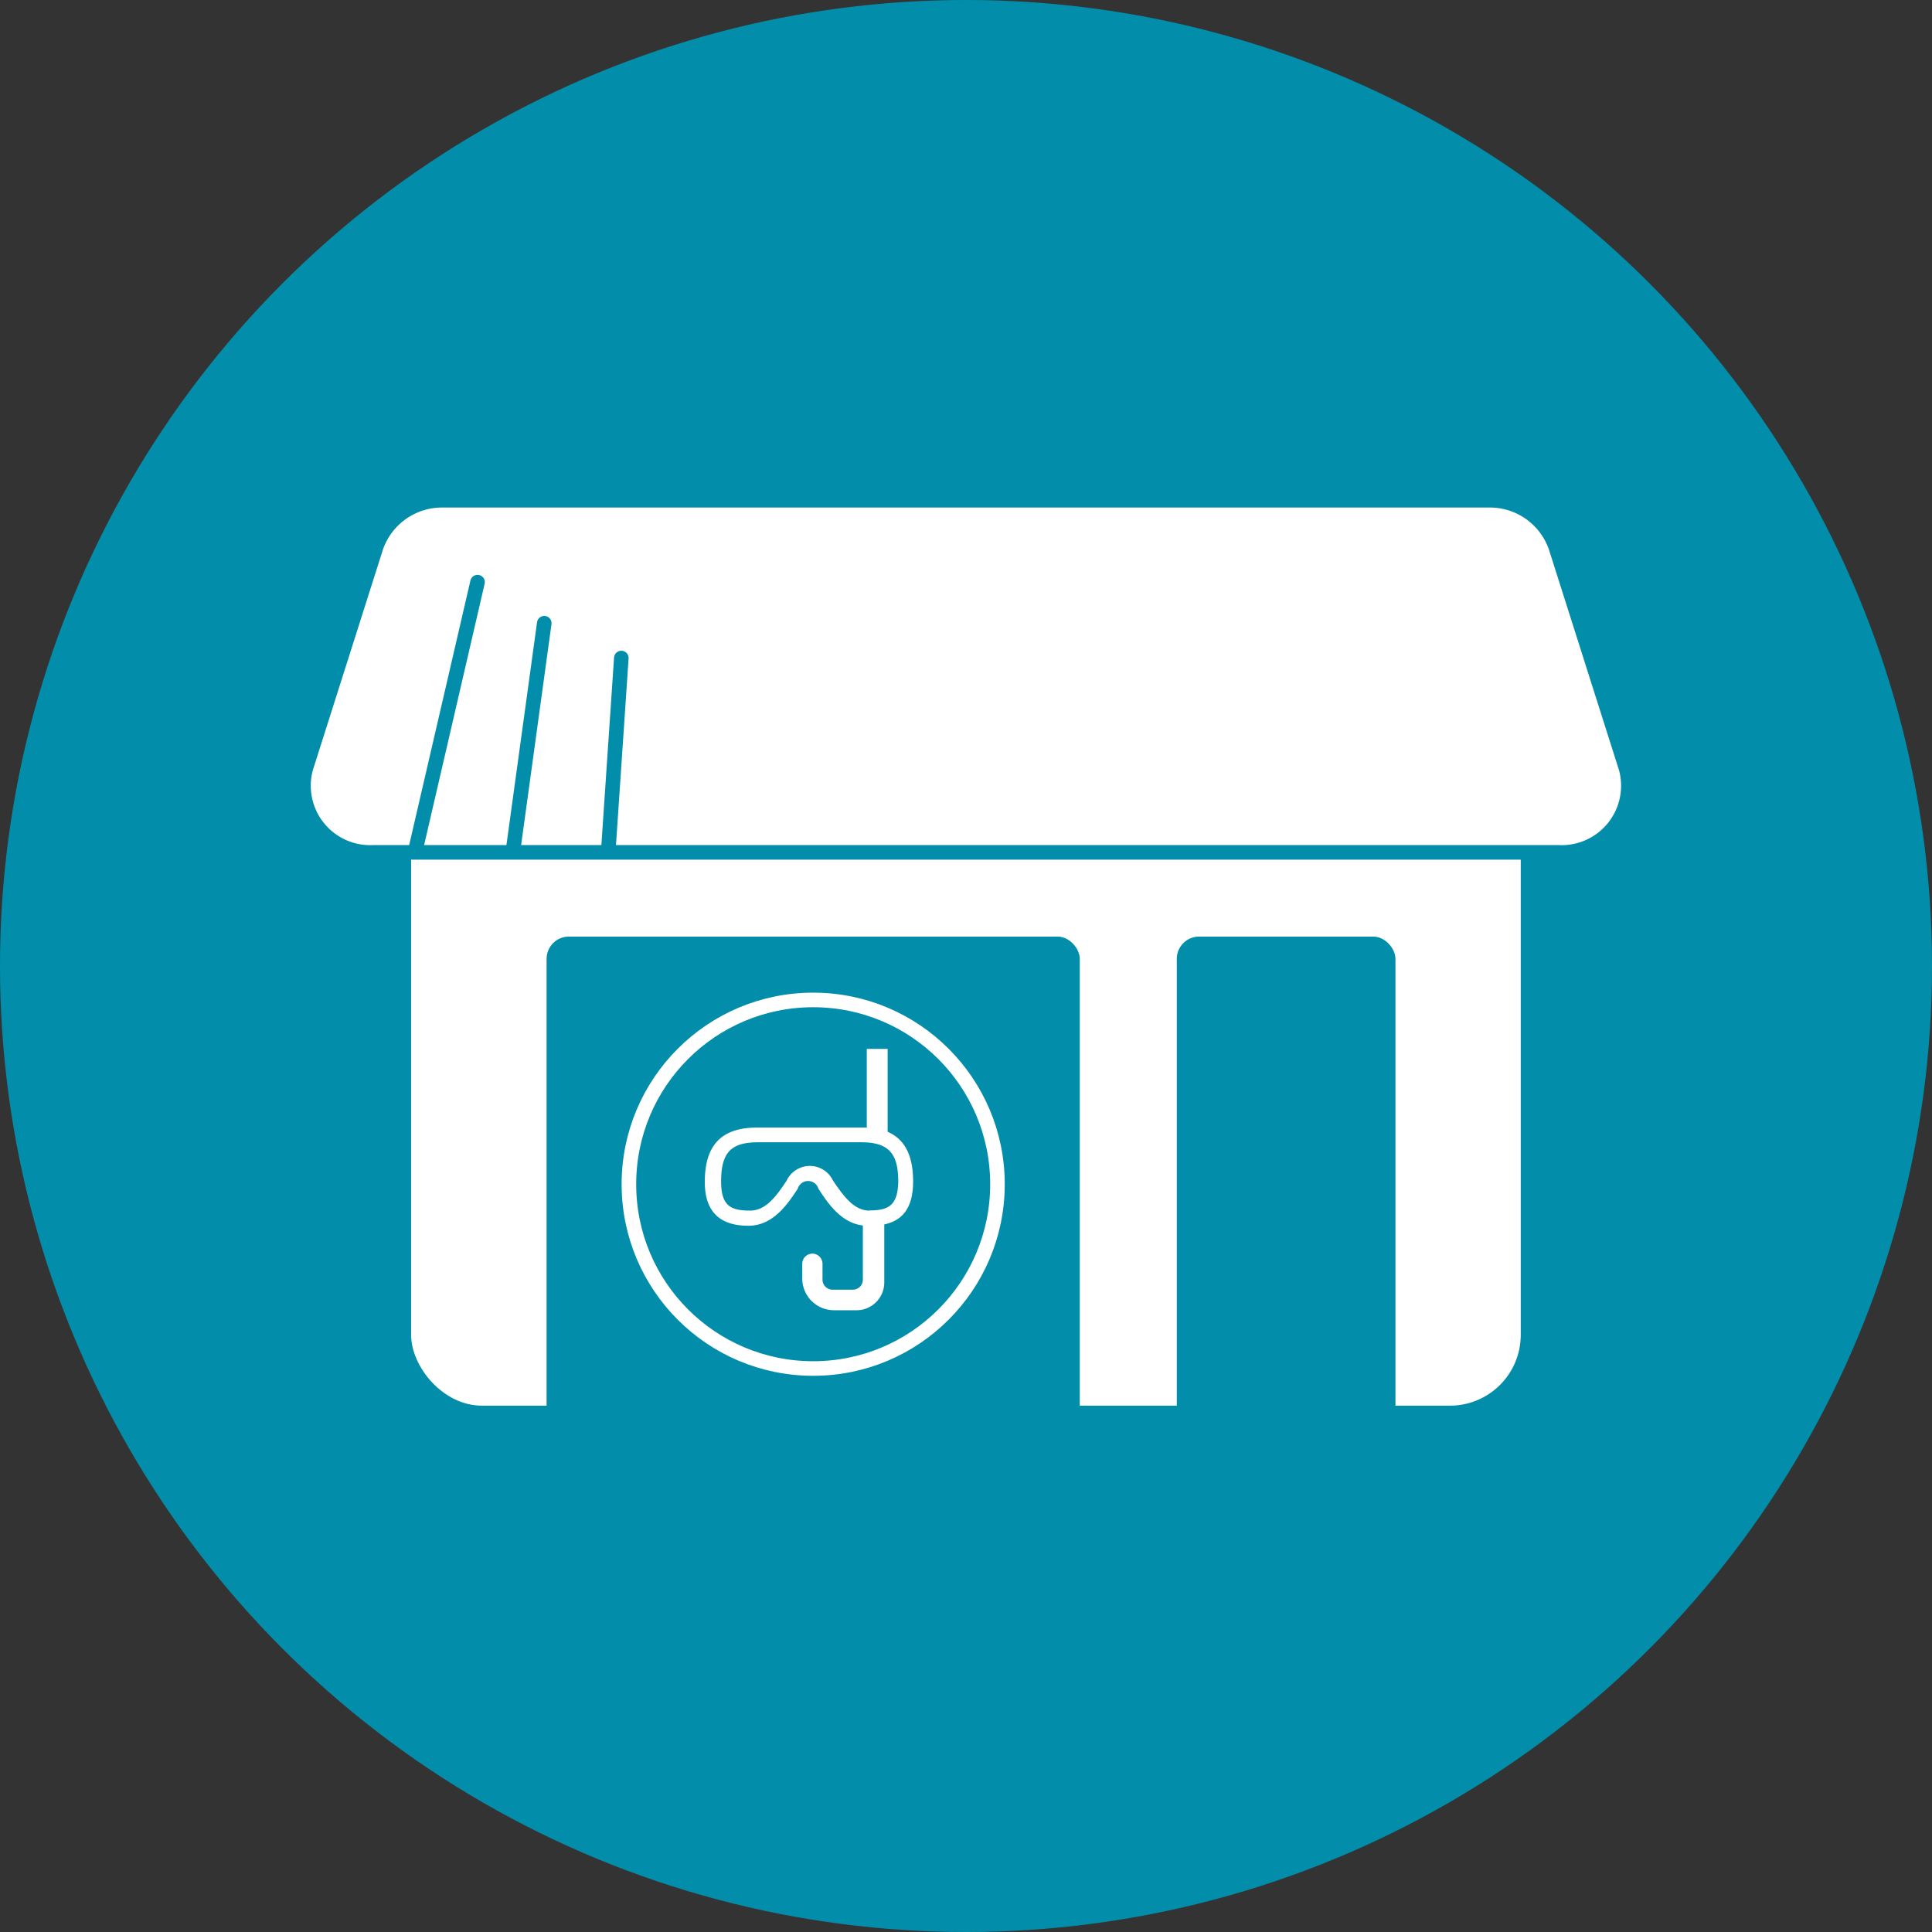 <svg id="Calque_1" data-name="Calque 1" xmlns="http://www.w3.org/2000/svg" viewBox="0 0 132.62 132.62">
    <rect x="0" y="0" width="132.62" height="132.62" fill="#333333" stroke="none"/>
    <defs>
        <style>
            .cls-1{fill:#028eaa}.cls-2{fill:#fff}
        </style>
    </defs>
    <circle class="cls-1" cx="66.31" cy="66.31" r="66.31"/>
    <rect class="cls-2" x="28.22" y="52.35" width="76.17" height="44.14" rx="4.86"/>
    <path d="M461.47 289.51h-81.33a4.58 4.58 0 01-4.64-5.8l4.81-15.14a4.79 4.79 0 014.63-3.23h71.73a4.79 4.79 0 014.63 3.23l4.81 15.14a4.58 4.58 0 01-4.64 5.8z" transform="translate(-354.5 -231)" stroke-miterlimit="10" stroke="#028eaa" fill="#fff"/>
    <rect class="cls-1" x="37.52" y="64.29" width="36.6" height="33.99" rx="1.53"/>
    <rect class="cls-1" x="80.78" y="64.29" width="15.01" height="33.99" rx="1.53"/>
    <circle cx="55.82" cy="81.29" r="12.65" stroke="#fff" fill="none" stroke-miterlimit="10"/>
    <path class="cls-2" d="M417.18 312.1c0-1.78-.57-2.9-1.75-3.41V303H414v5.4h-7.52c-2.45 0-3.6 1.19-3.6 3.74s1.63 3 3 3c1.71 0 2.71-1.53 3.38-2.54a.74.74 0 011.42 0c.62.95 1.54 2.35 3.05 2.52v3.71a.69.69 0 01-.69.7h-1.39a.69.69 0 01-.69-.7v-1.08a.71.71 0 00-.59-.69.7.7 0 00-.8.69v1a2.18 2.18 0 002.18 2.19h1.46a1.91 1.91 0 001.99-1.94v-3.95c1.06-.23 1.98-.92 1.98-2.95zm-3 2c-1.06 0-1.78-1-2.5-2.06a1.76 1.76 0 00-3.18 0c-.72 1.09-1.44 2.06-2.5 2.06-1.32 0-2-.3-2-2 0-2 .69-2.69 2.55-2.69h7.06c1.86 0 2.55.73 2.55 2.69-.03 1.69-.7 1.99-2.02 1.99z" transform="translate(-354.5 -231)"/>
    <path d="M28.54 58.27l4.24-18.31m2.43 18.47l2.15-15.65m4.39 15.7l.9-13.31" stroke="#028eaa" stroke-miterlimit="10" fill="none" stroke-linecap="round"/>
</svg>
